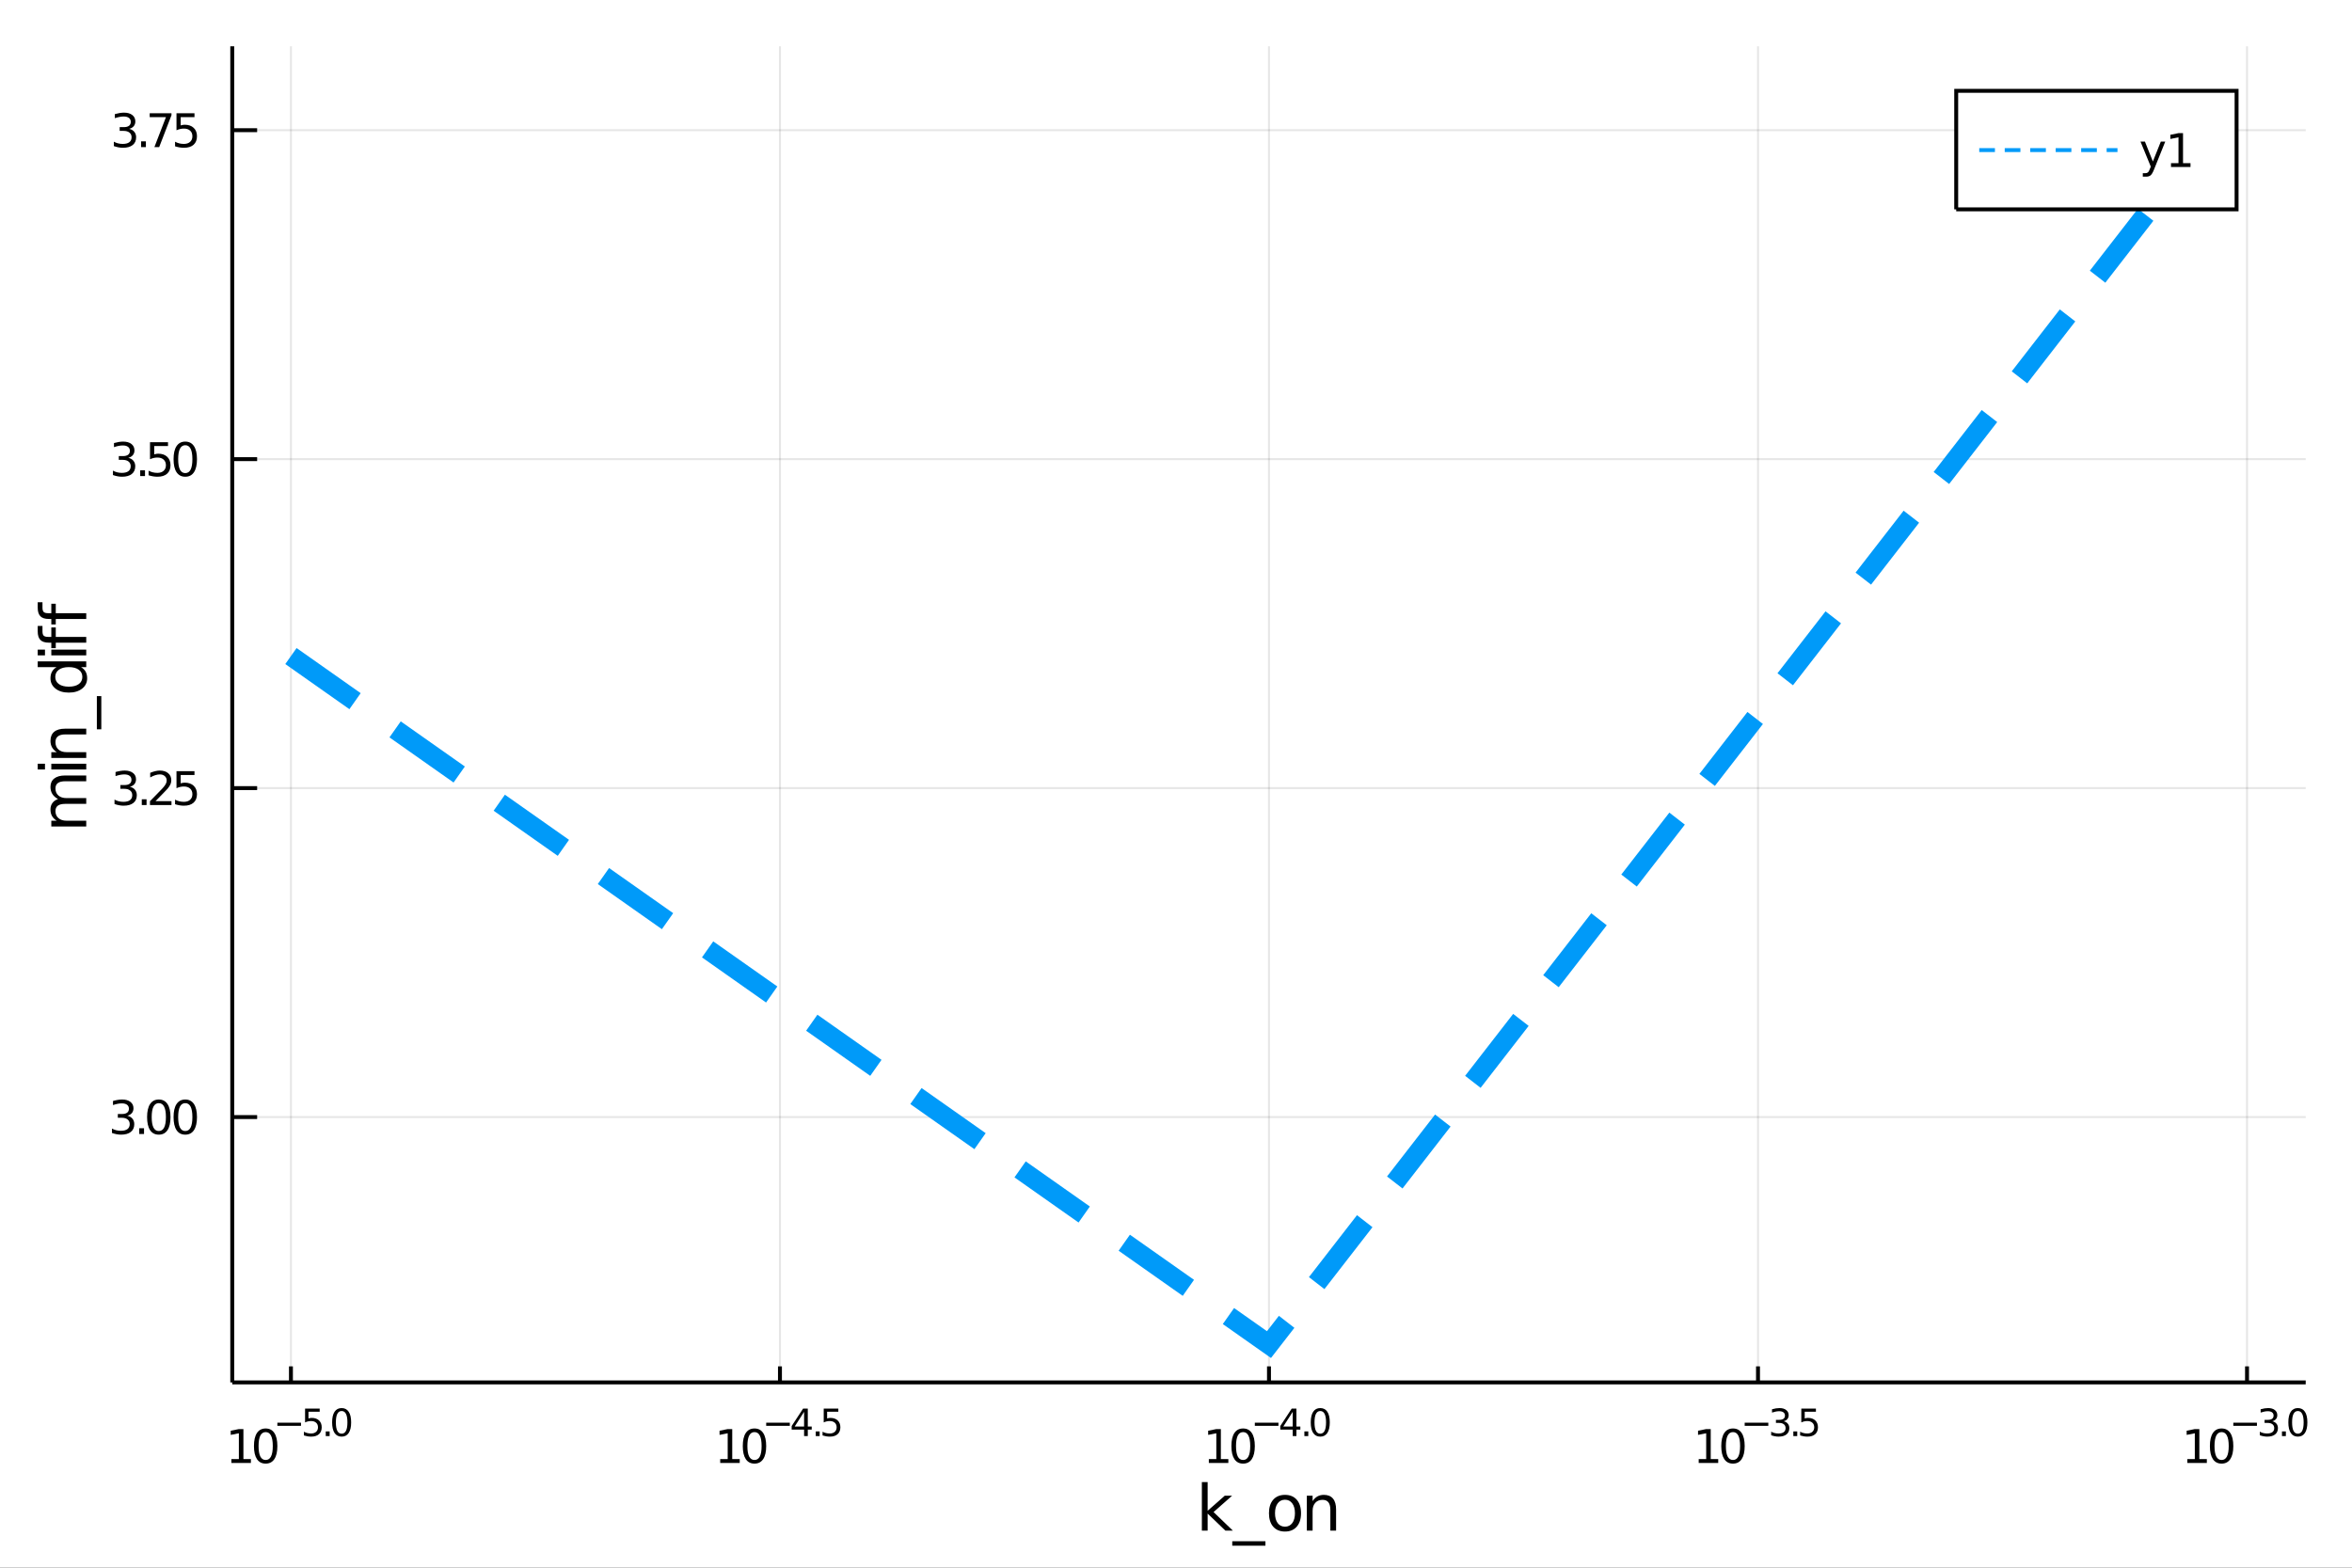 <?xml version="1.0" encoding="utf-8"?>
<svg xmlns="http://www.w3.org/2000/svg" xmlns:xlink="http://www.w3.org/1999/xlink" width="600" height="400" viewBox="0 0 2400 1600">
<rect x="0" y="0" width="2400" height="1600" fill="#333333" stroke="none"/>
<defs>
  <clipPath id="clip060">
    <rect x="0" y="0" width="2400" height="1600"/>
  </clipPath>
</defs>
<path clip-path="url(#clip060)" d="
M0 1600 L2400 1600 L2400 0 L0 0  Z
  " fill="#ffffff" fill-rule="evenodd" fill-opacity="1"/>
<defs>
  <clipPath id="clip061">
    <rect x="480" y="0" width="1681" height="1600"/>
  </clipPath>
</defs>
<path clip-path="url(#clip060)" d="
M236.996 1410.9 L2352.76 1410.9 L2352.76 47.244 L236.996 47.244  Z
  " fill="#ffffff" fill-rule="evenodd" fill-opacity="1"/>
<defs>
  <clipPath id="clip062">
    <rect x="236" y="47" width="2117" height="1365"/>
  </clipPath>
</defs>
<polyline clip-path="url(#clip062)" style="stroke:#000000; stroke-width:2; stroke-opacity:0.1; fill:none" points="
  296.876,1410.9 296.876,47.244 
  "/>
<polyline clip-path="url(#clip062)" style="stroke:#000000; stroke-width:2; stroke-opacity:0.1; fill:none" points="
  795.876,1410.9 795.876,47.244 
  "/>
<polyline clip-path="url(#clip062)" style="stroke:#000000; stroke-width:2; stroke-opacity:0.1; fill:none" points="
  1294.88,1410.9 1294.88,47.244 
  "/>
<polyline clip-path="url(#clip062)" style="stroke:#000000; stroke-width:2; stroke-opacity:0.1; fill:none" points="
  1793.88,1410.9 1793.88,47.244 
  "/>
<polyline clip-path="url(#clip062)" style="stroke:#000000; stroke-width:2; stroke-opacity:0.1; fill:none" points="
  2292.88,1410.9 2292.88,47.244 
  "/>
<polyline clip-path="url(#clip060)" style="stroke:#000000; stroke-width:4; stroke-opacity:1; fill:none" points="
  236.996,1410.9 2352.76,1410.9 
  "/>
<polyline clip-path="url(#clip060)" style="stroke:#000000; stroke-width:4; stroke-opacity:1; fill:none" points="
  296.876,1410.9 296.876,1394.53 
  "/>
<polyline clip-path="url(#clip060)" style="stroke:#000000; stroke-width:4; stroke-opacity:1; fill:none" points="
  795.876,1410.9 795.876,1394.53 
  "/>
<polyline clip-path="url(#clip060)" style="stroke:#000000; stroke-width:4; stroke-opacity:1; fill:none" points="
  1294.88,1410.9 1294.88,1394.53 
  "/>
<polyline clip-path="url(#clip060)" style="stroke:#000000; stroke-width:4; stroke-opacity:1; fill:none" points="
  1793.88,1410.9 1793.88,1394.53 
  "/>
<polyline clip-path="url(#clip060)" style="stroke:#000000; stroke-width:4; stroke-opacity:1; fill:none" points="
  2292.88,1410.9 2292.88,1394.53 
  "/>
<path clip-path="url(#clip060)" d="M 0 0 M236.107 1489.17 L243.746 1489.17 L243.746 1462.8 L235.436 1464.47 L235.436 1460.21 L243.7 1458.54 L248.376 1458.54 L248.376 1489.17 L256.014 1489.17 L256.014 1493.1 L236.107 1493.1 L236.107 1489.17 Z" fill="#000000" fill-rule="evenodd" fill-opacity="1" /><path clip-path="url(#clip060)" d="M 0 0 M271.084 1461.62 Q267.473 1461.62 265.644 1465.19 Q263.839 1468.73 263.839 1475.86 Q263.839 1482.97 265.644 1486.53 Q267.473 1490.07 271.084 1490.07 Q274.718 1490.07 276.524 1486.53 Q278.352 1482.97 278.352 1475.86 Q278.352 1468.73 276.524 1465.19 Q274.718 1461.62 271.084 1461.62 M271.084 1457.92 Q276.894 1457.92 279.95 1462.53 Q283.028 1467.11 283.028 1475.86 Q283.028 1484.59 279.95 1489.19 Q276.894 1493.78 271.084 1493.78 Q265.274 1493.78 262.195 1489.19 Q259.139 1484.59 259.139 1475.86 Q259.139 1467.11 262.195 1462.53 Q265.274 1457.92 271.084 1457.92 Z" fill="#000000" fill-rule="evenodd" fill-opacity="1" /><path clip-path="url(#clip060)" d="M 0 0 M283.028 1452.02 L307.14 1452.02 L307.14 1455.22 L283.028 1455.22 L283.028 1452.02 Z" fill="#000000" fill-rule="evenodd" fill-opacity="1" /><path clip-path="url(#clip060)" d="M 0 0 M311.296 1437.61 L326.211 1437.61 L326.211 1440.81 L314.776 1440.81 L314.776 1447.69 Q315.603 1447.41 316.431 1447.28 Q317.258 1447.13 318.086 1447.13 Q322.788 1447.13 325.534 1449.71 Q328.28 1452.28 328.28 1456.68 Q328.28 1461.22 325.459 1463.74 Q322.637 1466.24 317.503 1466.24 Q315.735 1466.24 313.892 1465.94 Q312.067 1465.64 310.111 1465.04 L310.111 1461.22 Q311.804 1462.14 313.61 1462.59 Q315.415 1463.04 317.428 1463.04 Q320.681 1463.04 322.581 1461.33 Q324.481 1459.62 324.481 1456.68 Q324.481 1453.75 322.581 1452.04 Q320.681 1450.33 317.428 1450.33 Q315.904 1450.33 314.381 1450.67 Q312.876 1451 311.296 1451.72 L311.296 1437.61 Z" fill="#000000" fill-rule="evenodd" fill-opacity="1" /><path clip-path="url(#clip060)" d="M 0 0 M332.399 1460.92 L336.367 1460.92 L336.367 1465.69 L332.399 1465.69 L332.399 1460.92 Z" fill="#000000" fill-rule="evenodd" fill-opacity="1" /><path clip-path="url(#clip060)" d="M 0 0 M348.611 1440.11 Q345.677 1440.11 344.191 1443.01 Q342.724 1445.89 342.724 1451.68 Q342.724 1457.46 344.191 1460.35 Q345.677 1463.23 348.611 1463.23 Q351.564 1463.23 353.031 1460.35 Q354.517 1457.46 354.517 1451.68 Q354.517 1445.89 353.031 1443.01 Q351.564 1440.11 348.611 1440.11 M348.611 1437.11 Q353.332 1437.11 355.814 1440.85 Q358.316 1444.57 358.316 1451.68 Q358.316 1458.77 355.814 1462.51 Q353.332 1466.24 348.611 1466.24 Q343.89 1466.24 341.389 1462.51 Q338.906 1458.77 338.906 1451.68 Q338.906 1444.57 341.389 1440.85 Q343.89 1437.11 348.611 1437.11 Z" fill="#000000" fill-rule="evenodd" fill-opacity="1" /><path clip-path="url(#clip060)" d="M 0 0 M734.91 1489.17 L742.549 1489.17 L742.549 1462.8 L734.238 1464.47 L734.238 1460.21 L742.502 1458.54 L747.178 1458.54 L747.178 1489.17 L754.817 1489.17 L754.817 1493.1 L734.91 1493.1 L734.91 1489.17 Z" fill="#000000" fill-rule="evenodd" fill-opacity="1" /><path clip-path="url(#clip060)" d="M 0 0 M769.886 1461.62 Q766.275 1461.62 764.447 1465.19 Q762.641 1468.73 762.641 1475.86 Q762.641 1482.97 764.447 1486.53 Q766.275 1490.07 769.886 1490.07 Q773.521 1490.07 775.326 1486.53 Q777.155 1482.97 777.155 1475.86 Q777.155 1468.73 775.326 1465.19 Q773.521 1461.62 769.886 1461.62 M769.886 1457.92 Q775.697 1457.92 778.752 1462.53 Q781.831 1467.11 781.831 1475.86 Q781.831 1484.59 778.752 1489.19 Q775.697 1493.78 769.886 1493.78 Q764.076 1493.78 760.998 1489.19 Q757.942 1484.59 757.942 1475.86 Q757.942 1467.11 760.998 1462.53 Q764.076 1457.92 769.886 1457.92 Z" fill="#000000" fill-rule="evenodd" fill-opacity="1" /><path clip-path="url(#clip060)" d="M 0 0 M781.831 1452.02 L805.942 1452.02 L805.942 1455.22 L781.831 1455.22 L781.831 1452.02 Z" fill="#000000" fill-rule="evenodd" fill-opacity="1" /><path clip-path="url(#clip060)" d="M 0 0 M820.5 1440.92 L810.908 1455.91 L820.5 1455.91 L820.5 1440.92 M819.503 1437.61 L824.28 1437.61 L824.28 1455.91 L828.286 1455.91 L828.286 1459.07 L824.28 1459.07 L824.28 1465.69 L820.5 1465.69 L820.5 1459.07 L807.823 1459.07 L807.823 1455.41 L819.503 1437.61 Z" fill="#000000" fill-rule="evenodd" fill-opacity="1" /><path clip-path="url(#clip060)" d="M 0 0 M832.405 1460.92 L836.373 1460.92 L836.373 1465.69 L832.405 1465.69 L832.405 1460.92 Z" fill="#000000" fill-rule="evenodd" fill-opacity="1" /><path clip-path="url(#clip060)" d="M 0 0 M840.53 1437.61 L855.444 1437.61 L855.444 1440.81 L844.009 1440.81 L844.009 1447.69 Q844.837 1447.41 845.664 1447.28 Q846.492 1447.13 847.319 1447.13 Q852.021 1447.13 854.767 1449.71 Q857.513 1452.28 857.513 1456.68 Q857.513 1461.22 854.692 1463.74 Q851.871 1466.24 846.736 1466.24 Q844.968 1466.24 843.125 1465.94 Q841.301 1465.64 839.345 1465.04 L839.345 1461.22 Q841.038 1462.14 842.843 1462.59 Q844.649 1463.04 846.661 1463.04 Q849.915 1463.04 851.814 1461.33 Q853.714 1459.62 853.714 1456.68 Q853.714 1453.75 851.814 1452.04 Q849.915 1450.33 846.661 1450.33 Q845.138 1450.33 843.614 1450.67 Q842.11 1451 840.53 1451.72 L840.53 1437.61 Z" fill="#000000" fill-rule="evenodd" fill-opacity="1" /><path clip-path="url(#clip060)" d="M 0 0 M1233.51 1489.17 L1241.14 1489.17 L1241.14 1462.8 L1232.83 1464.47 L1232.83 1460.21 L1241.1 1458.54 L1245.77 1458.54 L1245.77 1489.17 L1253.41 1489.17 L1253.41 1493.1 L1233.51 1493.1 L1233.51 1489.17 Z" fill="#000000" fill-rule="evenodd" fill-opacity="1" /><path clip-path="url(#clip060)" d="M 0 0 M1268.48 1461.62 Q1264.87 1461.62 1263.04 1465.19 Q1261.24 1468.73 1261.24 1475.86 Q1261.24 1482.97 1263.04 1486.53 Q1264.87 1490.07 1268.48 1490.07 Q1272.12 1490.07 1273.92 1486.53 Q1275.75 1482.97 1275.75 1475.86 Q1275.75 1468.73 1273.92 1465.19 Q1272.12 1461.62 1268.48 1461.62 M1268.48 1457.92 Q1274.29 1457.92 1277.35 1462.53 Q1280.43 1467.11 1280.43 1475.86 Q1280.43 1484.59 1277.35 1489.19 Q1274.29 1493.78 1268.48 1493.78 Q1262.67 1493.78 1259.59 1489.19 Q1256.54 1484.59 1256.54 1475.86 Q1256.54 1467.11 1259.59 1462.53 Q1262.67 1457.92 1268.48 1457.92 Z" fill="#000000" fill-rule="evenodd" fill-opacity="1" /><path clip-path="url(#clip060)" d="M 0 0 M1280.43 1452.02 L1304.54 1452.02 L1304.54 1455.22 L1280.43 1455.22 L1280.43 1452.02 Z" fill="#000000" fill-rule="evenodd" fill-opacity="1" /><path clip-path="url(#clip060)" d="M 0 0 M1319.1 1440.92 L1309.5 1455.91 L1319.1 1455.91 L1319.1 1440.92 M1318.1 1437.61 L1322.88 1437.61 L1322.88 1455.91 L1326.88 1455.91 L1326.88 1459.07 L1322.88 1459.07 L1322.88 1465.69 L1319.1 1465.69 L1319.1 1459.07 L1306.42 1459.07 L1306.42 1455.41 L1318.1 1437.61 Z" fill="#000000" fill-rule="evenodd" fill-opacity="1" /><path clip-path="url(#clip060)" d="M 0 0 M1331 1460.92 L1334.97 1460.92 L1334.97 1465.69 L1331 1465.69 L1331 1460.92 Z" fill="#000000" fill-rule="evenodd" fill-opacity="1" /><path clip-path="url(#clip060)" d="M 0 0 M1347.21 1440.11 Q1344.28 1440.11 1342.79 1443.01 Q1341.33 1445.89 1341.33 1451.68 Q1341.33 1457.46 1342.79 1460.35 Q1344.28 1463.23 1347.21 1463.23 Q1350.17 1463.23 1351.63 1460.35 Q1353.12 1457.46 1353.12 1451.68 Q1353.12 1445.89 1351.63 1443.01 Q1350.17 1440.11 1347.21 1440.11 M1347.21 1437.11 Q1351.93 1437.11 1354.42 1440.85 Q1356.92 1444.57 1356.92 1451.68 Q1356.92 1458.77 1354.42 1462.51 Q1351.93 1466.24 1347.21 1466.24 Q1342.49 1466.24 1339.99 1462.51 Q1337.51 1458.77 1337.51 1451.68 Q1337.51 1444.57 1339.99 1440.85 Q1342.49 1437.11 1347.21 1437.11 Z" fill="#000000" fill-rule="evenodd" fill-opacity="1" /><path clip-path="url(#clip060)" d="M 0 0 M1733.37 1489.17 L1741.01 1489.17 L1741.01 1462.8 L1732.7 1464.47 L1732.7 1460.21 L1740.96 1458.54 L1745.64 1458.54 L1745.64 1489.17 L1753.28 1489.17 L1753.28 1493.1 L1733.37 1493.1 L1733.37 1489.17 Z" fill="#000000" fill-rule="evenodd" fill-opacity="1" /><path clip-path="url(#clip060)" d="M 0 0 M1768.35 1461.62 Q1764.74 1461.62 1762.91 1465.19 Q1761.1 1468.73 1761.1 1475.86 Q1761.1 1482.97 1762.91 1486.53 Q1764.74 1490.07 1768.35 1490.07 Q1771.98 1490.07 1773.79 1486.53 Q1775.62 1482.97 1775.62 1475.86 Q1775.62 1468.73 1773.79 1465.19 Q1771.98 1461.62 1768.35 1461.62 M1768.35 1457.92 Q1774.16 1457.92 1777.21 1462.53 Q1780.29 1467.11 1780.29 1475.86 Q1780.29 1484.59 1777.21 1489.19 Q1774.16 1493.78 1768.35 1493.78 Q1762.54 1493.78 1759.46 1489.19 Q1756.4 1484.59 1756.4 1475.86 Q1756.4 1467.11 1759.46 1462.53 Q1762.54 1457.92 1768.35 1457.92 Z" fill="#000000" fill-rule="evenodd" fill-opacity="1" /><path clip-path="url(#clip060)" d="M 0 0 M1780.29 1452.02 L1804.4 1452.02 L1804.4 1455.22 L1780.29 1455.22 L1780.29 1452.02 Z" fill="#000000" fill-rule="evenodd" fill-opacity="1" /><path clip-path="url(#clip060)" d="M 0 0 M1820.03 1450.55 Q1822.76 1451.14 1824.28 1452.98 Q1825.83 1454.82 1825.83 1457.53 Q1825.83 1461.69 1822.97 1463.96 Q1820.11 1466.24 1814.84 1466.24 Q1813.07 1466.24 1811.19 1465.88 Q1809.33 1465.54 1807.34 1464.85 L1807.34 1461.18 Q1808.92 1462.1 1810.8 1462.57 Q1812.68 1463.04 1814.73 1463.04 Q1818.3 1463.04 1820.16 1461.63 Q1822.04 1460.22 1822.04 1457.53 Q1822.04 1455.05 1820.3 1453.66 Q1818.57 1452.25 1815.46 1452.25 L1812.19 1452.25 L1812.19 1449.12 L1815.61 1449.12 Q1818.41 1449.12 1819.9 1448.01 Q1821.39 1446.89 1821.39 1444.78 Q1821.39 1442.62 1819.84 1441.47 Q1818.32 1440.3 1815.46 1440.3 Q1813.9 1440.3 1812.11 1440.64 Q1810.33 1440.98 1808.18 1441.69 L1808.18 1438.31 Q1810.35 1437.71 1812.23 1437.41 Q1814.13 1437.11 1815.8 1437.11 Q1820.13 1437.11 1822.65 1439.08 Q1825.17 1441.04 1825.17 1444.38 Q1825.17 1446.72 1823.83 1448.33 Q1822.5 1449.93 1820.03 1450.55 Z" fill="#000000" fill-rule="evenodd" fill-opacity="1" /><path clip-path="url(#clip060)" d="M 0 0 M1829.94 1460.92 L1833.91 1460.92 L1833.91 1465.69 L1829.94 1465.69 L1829.94 1460.92 Z" fill="#000000" fill-rule="evenodd" fill-opacity="1" /><path clip-path="url(#clip060)" d="M 0 0 M1838.07 1437.61 L1852.98 1437.61 L1852.98 1440.81 L1841.55 1440.81 L1841.55 1447.69 Q1842.38 1447.41 1843.2 1447.28 Q1844.03 1447.13 1844.86 1447.13 Q1849.56 1447.13 1852.31 1449.71 Q1855.05 1452.28 1855.05 1456.68 Q1855.05 1461.22 1852.23 1463.74 Q1849.41 1466.24 1844.28 1466.24 Q1842.51 1466.24 1840.66 1465.94 Q1838.84 1465.64 1836.88 1465.04 L1836.88 1461.22 Q1838.58 1462.14 1840.38 1462.59 Q1842.19 1463.04 1844.2 1463.04 Q1847.45 1463.04 1849.35 1461.33 Q1851.25 1459.62 1851.25 1456.68 Q1851.25 1453.75 1849.35 1452.04 Q1847.45 1450.33 1844.2 1450.33 Q1842.68 1450.33 1841.15 1450.67 Q1839.65 1451 1838.07 1451.72 L1838.07 1437.61 Z" fill="#000000" fill-rule="evenodd" fill-opacity="1" /><path clip-path="url(#clip060)" d="M 0 0 M2231.97 1489.17 L2239.61 1489.17 L2239.61 1462.8 L2231.29 1464.47 L2231.29 1460.21 L2239.56 1458.54 L2244.23 1458.54 L2244.23 1489.17 L2251.87 1489.17 L2251.87 1493.1 L2231.97 1493.1 L2231.97 1489.17 Z" fill="#000000" fill-rule="evenodd" fill-opacity="1" /><path clip-path="url(#clip060)" d="M 0 0 M2266.94 1461.62 Q2263.33 1461.62 2261.5 1465.19 Q2259.7 1468.73 2259.7 1475.86 Q2259.7 1482.97 2261.5 1486.53 Q2263.33 1490.07 2266.94 1490.07 Q2270.58 1490.07 2272.38 1486.53 Q2274.21 1482.97 2274.21 1475.86 Q2274.21 1468.73 2272.38 1465.19 Q2270.58 1461.62 2266.94 1461.62 M2266.94 1457.92 Q2272.75 1457.92 2275.81 1462.53 Q2278.89 1467.11 2278.89 1475.86 Q2278.89 1484.59 2275.81 1489.19 Q2272.75 1493.78 2266.94 1493.78 Q2261.13 1493.78 2258.05 1489.19 Q2255 1484.59 2255 1475.86 Q2255 1467.11 2258.05 1462.53 Q2261.13 1457.92 2266.94 1457.92 Z" fill="#000000" fill-rule="evenodd" fill-opacity="1" /><path clip-path="url(#clip060)" d="M 0 0 M2278.89 1452.02 L2303 1452.02 L2303 1455.22 L2278.89 1455.22 L2278.89 1452.02 Z" fill="#000000" fill-rule="evenodd" fill-opacity="1" /><path clip-path="url(#clip060)" d="M 0 0 M2318.63 1450.55 Q2321.36 1451.14 2322.88 1452.98 Q2324.42 1454.82 2324.42 1457.53 Q2324.42 1461.69 2321.56 1463.96 Q2318.7 1466.24 2313.44 1466.24 Q2311.67 1466.24 2309.79 1465.88 Q2307.93 1465.54 2305.93 1464.85 L2305.93 1461.18 Q2307.51 1462.1 2309.39 1462.57 Q2311.27 1463.04 2313.32 1463.04 Q2316.9 1463.04 2318.76 1461.63 Q2320.64 1460.22 2320.64 1457.53 Q2320.64 1455.05 2318.89 1453.66 Q2317.16 1452.25 2314.06 1452.25 L2310.79 1452.25 L2310.79 1449.12 L2314.21 1449.12 Q2317.01 1449.12 2318.5 1448.01 Q2319.98 1446.89 2319.98 1444.78 Q2319.98 1442.62 2318.44 1441.47 Q2316.92 1440.3 2314.06 1440.3 Q2312.5 1440.3 2310.71 1440.64 Q2308.92 1440.98 2306.78 1441.69 L2306.78 1438.31 Q2308.94 1437.71 2310.82 1437.41 Q2312.72 1437.11 2314.4 1437.11 Q2318.72 1437.11 2321.24 1439.08 Q2323.76 1441.04 2323.76 1444.38 Q2323.76 1446.72 2322.43 1448.33 Q2321.09 1449.93 2318.63 1450.55 Z" fill="#000000" fill-rule="evenodd" fill-opacity="1" /><path clip-path="url(#clip060)" d="M 0 0 M2328.54 1460.92 L2332.51 1460.92 L2332.51 1465.69 L2328.54 1465.69 L2328.54 1460.92 Z" fill="#000000" fill-rule="evenodd" fill-opacity="1" /><path clip-path="url(#clip060)" d="M 0 0 M2344.75 1440.11 Q2341.82 1440.11 2340.33 1443.01 Q2338.87 1445.89 2338.87 1451.68 Q2338.87 1457.46 2340.33 1460.35 Q2341.82 1463.23 2344.75 1463.23 Q2347.7 1463.23 2349.17 1460.35 Q2350.66 1457.46 2350.66 1451.68 Q2350.66 1445.89 2349.17 1443.01 Q2347.7 1440.11 2344.75 1440.11 M2344.75 1437.11 Q2349.47 1437.11 2351.96 1440.85 Q2354.46 1444.57 2354.46 1451.68 Q2354.46 1458.77 2351.96 1462.51 Q2349.47 1466.24 2344.75 1466.24 Q2340.03 1466.24 2337.53 1462.51 Q2335.05 1458.77 2335.05 1451.68 Q2335.05 1444.57 2337.53 1440.85 Q2340.03 1437.11 2344.75 1437.11 Z" fill="#000000" fill-rule="evenodd" fill-opacity="1" /><path clip-path="url(#clip060)" d="M 0 0 M1226.4 1512.66 L1232.29 1512.66 L1232.29 1541.91 L1249.76 1526.54 L1257.24 1526.54 L1238.33 1543.22 L1258.03 1562.19 L1250.4 1562.19 L1232.29 1544.78 L1232.29 1562.19 L1226.4 1562.19 L1226.4 1512.66 Z" fill="#000000" fill-rule="evenodd" fill-opacity="1" /><path clip-path="url(#clip060)" d="M 0 0 M1291.26 1573.01 L1291.26 1577.56 L1257.4 1577.56 L1257.4 1573.01 L1291.26 1573.01 Z" fill="#000000" fill-rule="evenodd" fill-opacity="1" /><path clip-path="url(#clip060)" d="M 0 0 M1311.22 1530.64 Q1306.51 1530.64 1303.77 1534.34 Q1301.03 1538 1301.03 1544.39 Q1301.03 1550.79 1303.74 1554.48 Q1306.48 1558.14 1311.22 1558.14 Q1315.9 1558.14 1318.64 1554.45 Q1321.37 1550.76 1321.37 1544.39 Q1321.37 1538.06 1318.64 1534.37 Q1315.9 1530.64 1311.22 1530.64 M1311.22 1525.68 Q1318.86 1525.68 1323.22 1530.64 Q1327.58 1535.61 1327.58 1544.39 Q1327.58 1553.15 1323.22 1558.14 Q1318.86 1563.11 1311.22 1563.11 Q1303.55 1563.11 1299.19 1558.14 Q1294.86 1553.15 1294.86 1544.39 Q1294.86 1535.61 1299.19 1530.64 Q1303.55 1525.68 1311.22 1525.68 Z" fill="#000000" fill-rule="evenodd" fill-opacity="1" /><path clip-path="url(#clip060)" d="M 0 0 M1363.35 1540.67 L1363.35 1562.19 L1357.5 1562.19 L1357.5 1540.86 Q1357.5 1535.8 1355.53 1533.29 Q1353.55 1530.77 1349.61 1530.77 Q1344.86 1530.77 1342.13 1533.79 Q1339.39 1536.82 1339.39 1542.04 L1339.39 1562.19 L1333.5 1562.19 L1333.5 1526.54 L1339.39 1526.54 L1339.39 1532.08 Q1341.49 1528.86 1344.32 1527.27 Q1347.19 1525.68 1350.91 1525.68 Q1357.05 1525.68 1360.2 1529.5 Q1363.35 1533.29 1363.35 1540.67 Z" fill="#000000" fill-rule="evenodd" fill-opacity="1" /><polyline clip-path="url(#clip062)" style="stroke:#000000; stroke-width:2; stroke-opacity:0.1; fill:none" points="
  236.996,1140.09 2352.76,1140.09 
  "/>
<polyline clip-path="url(#clip062)" style="stroke:#000000; stroke-width:2; stroke-opacity:0.1; fill:none" points="
  236.996,804.348 2352.76,804.348 
  "/>
<polyline clip-path="url(#clip062)" style="stroke:#000000; stroke-width:2; stroke-opacity:0.1; fill:none" points="
  236.996,468.608 2352.76,468.608 
  "/>
<polyline clip-path="url(#clip062)" style="stroke:#000000; stroke-width:2; stroke-opacity:0.1; fill:none" points="
  236.996,132.868 2352.76,132.868 
  "/>
<polyline clip-path="url(#clip060)" style="stroke:#000000; stroke-width:4; stroke-opacity:1; fill:none" points="
  236.996,1410.9 236.996,47.244 
  "/>
<polyline clip-path="url(#clip060)" style="stroke:#000000; stroke-width:4; stroke-opacity:1; fill:none" points="
  236.996,1140.09 262.385,1140.09 
  "/>
<polyline clip-path="url(#clip060)" style="stroke:#000000; stroke-width:4; stroke-opacity:1; fill:none" points="
  236.996,804.348 262.385,804.348 
  "/>
<polyline clip-path="url(#clip060)" style="stroke:#000000; stroke-width:4; stroke-opacity:1; fill:none" points="
  236.996,468.608 262.385,468.608 
  "/>
<polyline clip-path="url(#clip060)" style="stroke:#000000; stroke-width:4; stroke-opacity:1; fill:none" points="
  236.996,132.868 262.385,132.868 
  "/>
<path clip-path="url(#clip060)" d="M 0 0 M129.885 1138.73 Q133.242 1139.45 135.117 1141.72 Q137.015 1143.99 137.015 1147.32 Q137.015 1152.44 133.496 1155.24 Q129.978 1158.04 123.496 1158.04 Q121.32 1158.04 119.006 1157.6 Q116.714 1157.18 114.26 1156.33 L114.26 1151.81 Q116.205 1152.95 118.519 1153.52 Q120.834 1154.1 123.357 1154.1 Q127.755 1154.1 130.047 1152.37 Q132.362 1150.63 132.362 1147.32 Q132.362 1144.27 130.209 1142.55 Q128.08 1140.82 124.26 1140.82 L120.232 1140.82 L120.232 1136.97 L124.445 1136.97 Q127.894 1136.97 129.723 1135.61 Q131.552 1134.22 131.552 1131.63 Q131.552 1128.96 129.654 1127.55 Q127.779 1126.12 124.26 1126.12 Q122.339 1126.12 120.14 1126.53 Q117.941 1126.95 115.302 1127.83 L115.302 1123.66 Q117.964 1122.92 120.279 1122.55 Q122.617 1122.18 124.677 1122.18 Q130.001 1122.18 133.103 1124.61 Q136.204 1127.02 136.204 1131.14 Q136.204 1134.01 134.561 1136 Q132.917 1137.97 129.885 1138.73 Z" fill="#000000" fill-rule="evenodd" fill-opacity="1" /><path clip-path="url(#clip060)" d="M 0 0 M142.084 1151.49 L146.968 1151.49 L146.968 1157.37 L142.084 1157.37 L142.084 1151.49 Z" fill="#000000" fill-rule="evenodd" fill-opacity="1" /><path clip-path="url(#clip060)" d="M 0 0 M162.038 1125.89 Q158.427 1125.89 156.598 1129.45 Q154.792 1132.99 154.792 1140.12 Q154.792 1147.23 156.598 1150.79 Q158.427 1154.34 162.038 1154.34 Q165.672 1154.34 167.477 1150.79 Q169.306 1147.23 169.306 1140.12 Q169.306 1132.99 167.477 1129.45 Q165.672 1125.89 162.038 1125.89 M162.038 1122.18 Q167.848 1122.18 170.903 1126.79 Q173.982 1131.37 173.982 1140.12 Q173.982 1148.85 170.903 1153.46 Q167.848 1158.04 162.038 1158.04 Q156.228 1158.04 153.149 1153.46 Q150.093 1148.85 150.093 1140.12 Q150.093 1131.37 153.149 1126.79 Q156.228 1122.18 162.038 1122.18 Z" fill="#000000" fill-rule="evenodd" fill-opacity="1" /><path clip-path="url(#clip060)" d="M 0 0 M189.051 1125.89 Q185.44 1125.89 183.612 1129.45 Q181.806 1132.99 181.806 1140.12 Q181.806 1147.23 183.612 1150.79 Q185.44 1154.34 189.051 1154.34 Q192.686 1154.34 194.491 1150.79 Q196.32 1147.23 196.32 1140.12 Q196.32 1132.99 194.491 1129.45 Q192.686 1125.89 189.051 1125.89 M189.051 1122.18 Q194.862 1122.18 197.917 1126.79 Q200.996 1131.37 200.996 1140.12 Q200.996 1148.85 197.917 1153.46 Q194.862 1158.04 189.051 1158.04 Q183.241 1158.04 180.163 1153.46 Q177.107 1148.85 177.107 1140.12 Q177.107 1131.37 180.163 1126.79 Q183.241 1122.18 189.051 1122.18 Z" fill="#000000" fill-rule="evenodd" fill-opacity="1" /><path clip-path="url(#clip060)" d="M 0 0 M132.478 802.993 Q135.834 803.711 137.709 805.979 Q139.607 808.248 139.607 811.581 Q139.607 816.697 136.089 819.498 Q132.57 822.299 126.089 822.299 Q123.913 822.299 121.598 821.859 Q119.306 821.442 116.853 820.586 L116.853 816.072 Q118.797 817.206 121.112 817.785 Q123.427 818.364 125.95 818.364 Q130.348 818.364 132.64 816.628 Q134.954 814.891 134.954 811.581 Q134.954 808.526 132.802 806.813 Q130.672 805.077 126.853 805.077 L122.825 805.077 L122.825 801.234 L127.038 801.234 Q130.487 801.234 132.316 799.868 Q134.144 798.479 134.144 795.887 Q134.144 793.225 132.246 791.813 Q130.371 790.378 126.853 790.378 Q124.931 790.378 122.732 790.794 Q120.533 791.211 117.894 792.091 L117.894 787.924 Q120.556 787.183 122.871 786.813 Q125.209 786.443 127.269 786.443 Q132.593 786.443 135.695 788.873 Q138.797 791.28 138.797 795.401 Q138.797 798.271 137.154 800.262 Q135.51 802.229 132.478 802.993 Z" fill="#000000" fill-rule="evenodd" fill-opacity="1" /><path clip-path="url(#clip060)" d="M 0 0 M144.677 815.748 L149.561 815.748 L149.561 821.628 L144.677 821.628 L144.677 815.748 Z" fill="#000000" fill-rule="evenodd" fill-opacity="1" /><path clip-path="url(#clip060)" d="M 0 0 M158.658 817.692 L174.977 817.692 L174.977 821.628 L153.033 821.628 L153.033 817.692 Q155.695 814.938 160.278 810.308 Q164.885 805.655 166.065 804.313 Q168.311 801.79 169.19 800.054 Q170.093 798.294 170.093 796.604 Q170.093 793.85 168.149 792.114 Q166.227 790.378 163.126 790.378 Q160.927 790.378 158.473 791.142 Q156.042 791.905 153.265 793.456 L153.265 788.734 Q156.089 787.6 158.542 787.021 Q160.996 786.443 163.033 786.443 Q168.403 786.443 171.598 789.128 Q174.792 791.813 174.792 796.304 Q174.792 798.433 173.982 800.354 Q173.195 802.253 171.089 804.845 Q170.51 805.516 167.408 808.734 Q164.306 811.928 158.658 817.692 Z" fill="#000000" fill-rule="evenodd" fill-opacity="1" /><path clip-path="url(#clip060)" d="M 0 0 M180.093 787.068 L198.45 787.068 L198.45 791.003 L184.376 791.003 L184.376 799.475 Q185.394 799.128 186.413 798.966 Q187.431 798.78 188.45 798.78 Q194.237 798.78 197.616 801.952 Q200.996 805.123 200.996 810.54 Q200.996 816.118 197.524 819.22 Q194.051 822.299 187.732 822.299 Q185.556 822.299 183.288 821.928 Q181.042 821.558 178.635 820.817 L178.635 816.118 Q180.718 817.253 182.94 817.808 Q185.163 818.364 187.639 818.364 Q191.644 818.364 193.982 816.257 Q196.32 814.151 196.32 810.54 Q196.32 806.929 193.982 804.822 Q191.644 802.716 187.639 802.716 Q185.764 802.716 183.889 803.132 Q182.038 803.549 180.093 804.429 L180.093 787.068 Z" fill="#000000" fill-rule="evenodd" fill-opacity="1" /><path clip-path="url(#clip060)" d="M 0 0 M130.88 467.253 Q134.237 467.971 136.112 470.24 Q138.01 472.508 138.01 475.841 Q138.01 480.957 134.492 483.758 Q130.973 486.559 124.492 486.559 Q122.316 486.559 120.001 486.119 Q117.709 485.702 115.256 484.846 L115.256 480.332 Q117.2 481.466 119.515 482.045 Q121.83 482.624 124.353 482.624 Q128.751 482.624 131.042 480.888 Q133.357 479.152 133.357 475.841 Q133.357 472.786 131.205 471.073 Q129.075 469.337 125.255 469.337 L121.228 469.337 L121.228 465.494 L125.441 465.494 Q128.89 465.494 130.718 464.128 Q132.547 462.74 132.547 460.147 Q132.547 457.485 130.649 456.073 Q128.774 454.638 125.255 454.638 Q123.334 454.638 121.135 455.054 Q118.936 455.471 116.297 456.351 L116.297 452.184 Q118.959 451.443 121.274 451.073 Q123.612 450.703 125.672 450.703 Q130.996 450.703 134.098 453.133 Q137.2 455.541 137.2 459.661 Q137.2 462.531 135.556 464.522 Q133.913 466.49 130.88 467.253 Z" fill="#000000" fill-rule="evenodd" fill-opacity="1" /><path clip-path="url(#clip060)" d="M 0 0 M143.079 480.008 L147.964 480.008 L147.964 485.888 L143.079 485.888 L143.079 480.008 Z" fill="#000000" fill-rule="evenodd" fill-opacity="1" /><path clip-path="url(#clip060)" d="M 0 0 M153.079 451.328 L171.436 451.328 L171.436 455.263 L157.362 455.263 L157.362 463.735 Q158.38 463.388 159.399 463.226 Q160.417 463.04 161.436 463.04 Q167.223 463.04 170.602 466.212 Q173.982 469.383 173.982 474.8 Q173.982 480.378 170.51 483.48 Q167.038 486.559 160.718 486.559 Q158.542 486.559 156.274 486.189 Q154.028 485.818 151.621 485.077 L151.621 480.378 Q153.704 481.513 155.927 482.068 Q158.149 482.624 160.626 482.624 Q164.63 482.624 166.968 480.517 Q169.306 478.411 169.306 474.8 Q169.306 471.189 166.968 469.082 Q164.63 466.976 160.626 466.976 Q158.751 466.976 156.876 467.392 Q155.024 467.809 153.079 468.689 L153.079 451.328 Z" fill="#000000" fill-rule="evenodd" fill-opacity="1" /><path clip-path="url(#clip060)" d="M 0 0 M189.051 454.406 Q185.44 454.406 183.612 457.971 Q181.806 461.513 181.806 468.642 Q181.806 475.749 183.612 479.314 Q185.44 482.855 189.051 482.855 Q192.686 482.855 194.491 479.314 Q196.32 475.749 196.32 468.642 Q196.32 461.513 194.491 457.971 Q192.686 454.406 189.051 454.406 M189.051 450.703 Q194.862 450.703 197.917 455.309 Q200.996 459.892 200.996 468.642 Q200.996 477.369 197.917 481.976 Q194.862 486.559 189.051 486.559 Q183.241 486.559 180.163 481.976 Q177.107 477.369 177.107 468.642 Q177.107 459.892 180.163 455.309 Q183.241 450.703 189.051 450.703 Z" fill="#000000" fill-rule="evenodd" fill-opacity="1" /><path clip-path="url(#clip060)" d="M 0 0 M131.783 131.514 Q135.14 132.231 137.015 134.5 Q138.913 136.768 138.913 140.101 Q138.913 145.217 135.394 148.018 Q131.876 150.819 125.394 150.819 Q123.218 150.819 120.904 150.379 Q118.612 149.962 116.158 149.106 L116.158 144.592 Q118.103 145.726 120.418 146.305 Q122.732 146.884 125.255 146.884 Q129.654 146.884 131.945 145.148 Q134.26 143.412 134.26 140.101 Q134.26 137.046 132.107 135.333 Q129.978 133.597 126.158 133.597 L122.13 133.597 L122.13 129.754 L126.343 129.754 Q129.792 129.754 131.621 128.389 Q133.45 127 133.45 124.407 Q133.45 121.745 131.552 120.333 Q129.677 118.898 126.158 118.898 Q124.237 118.898 122.038 119.315 Q119.839 119.731 117.2 120.611 L117.2 116.444 Q119.862 115.703 122.177 115.333 Q124.515 114.963 126.575 114.963 Q131.899 114.963 135.001 117.393 Q138.103 119.801 138.103 123.921 Q138.103 126.791 136.459 128.782 Q134.816 130.75 131.783 131.514 Z" fill="#000000" fill-rule="evenodd" fill-opacity="1" /><path clip-path="url(#clip060)" d="M 0 0 M143.982 144.268 L148.866 144.268 L148.866 150.148 L143.982 150.148 L143.982 144.268 Z" fill="#000000" fill-rule="evenodd" fill-opacity="1" /><path clip-path="url(#clip060)" d="M 0 0 M152.755 115.588 L174.977 115.588 L174.977 117.578 L162.431 150.148 L157.547 150.148 L169.352 119.523 L152.755 119.523 L152.755 115.588 Z" fill="#000000" fill-rule="evenodd" fill-opacity="1" /><path clip-path="url(#clip060)" d="M 0 0 M180.093 115.588 L198.45 115.588 L198.45 119.523 L184.376 119.523 L184.376 127.995 Q185.394 127.648 186.413 127.486 Q187.431 127.301 188.45 127.301 Q194.237 127.301 197.616 130.472 Q200.996 133.643 200.996 139.06 Q200.996 144.638 197.524 147.74 Q194.051 150.819 187.732 150.819 Q185.556 150.819 183.288 150.449 Q181.042 150.078 178.635 149.337 L178.635 144.638 Q180.718 145.773 182.94 146.328 Q185.163 146.884 187.639 146.884 Q191.644 146.884 193.982 144.777 Q196.32 142.671 196.32 139.06 Q196.32 135.449 193.982 133.342 Q191.644 131.236 187.639 131.236 Q185.764 131.236 183.889 131.652 Q182.038 132.069 180.093 132.949 L180.093 115.588 Z" fill="#000000" fill-rule="evenodd" fill-opacity="1" /><path clip-path="url(#clip060)" d="M 0 0 M59.199 815.533 Q55.253 813.336 53.375 810.281 Q51.497 807.225 51.497 803.088 Q51.497 797.518 55.412 794.494 Q59.295 791.47 66.488 791.47 L88.004 791.47 L88.004 797.358 L66.679 797.358 Q61.555 797.358 59.072 799.173 Q56.589 800.987 56.589 804.711 Q56.589 809.262 59.613 811.904 Q62.637 814.546 67.857 814.546 L88.004 814.546 L88.004 820.434 L66.679 820.434 Q61.523 820.434 59.072 822.248 Q56.589 824.063 56.589 827.85 Q56.589 832.338 59.645 834.98 Q62.669 837.622 67.857 837.622 L88.004 837.622 L88.004 843.51 L52.356 843.51 L52.356 837.622 L57.894 837.622 Q54.616 835.616 53.056 832.815 Q51.497 830.015 51.497 826.163 Q51.497 822.28 53.47 819.575 Q55.444 816.838 59.199 815.533 Z" fill="#000000" fill-rule="evenodd" fill-opacity="1" /><path clip-path="url(#clip060)" d="M 0 0 M52.356 785.327 L52.356 779.471 L88.004 779.471 L88.004 785.327 L52.356 785.327 M38.479 785.327 L38.479 779.471 L45.895 779.471 L45.895 785.327 L38.479 785.327 Z" fill="#000000" fill-rule="evenodd" fill-opacity="1" /><path clip-path="url(#clip060)" d="M 0 0 M66.488 743.696 L88.004 743.696 L88.004 749.552 L66.679 749.552 Q61.618 749.552 59.104 751.525 Q56.589 753.499 56.589 757.446 Q56.589 762.188 59.613 764.925 Q62.637 767.662 67.857 767.662 L88.004 767.662 L88.004 773.551 L52.356 773.551 L52.356 767.662 L57.894 767.662 Q54.68 765.562 53.088 762.729 Q51.497 759.864 51.497 756.141 Q51.497 749.998 55.316 746.847 Q59.104 743.696 66.488 743.696 Z" fill="#000000" fill-rule="evenodd" fill-opacity="1" /><path clip-path="url(#clip060)" d="M 0 0 M98.826 710.467 L103.377 710.467 L103.377 744.332 L98.826 744.332 L98.826 710.467 Z" fill="#000000" fill-rule="evenodd" fill-opacity="1" /><path clip-path="url(#clip060)" d="M 0 0 M57.767 680.866 L38.479 680.866 L38.479 675.01 L88.004 675.01 L88.004 680.866 L82.657 680.866 Q85.84 682.712 87.399 685.545 Q88.927 688.346 88.927 692.292 Q88.927 698.754 83.771 702.828 Q78.615 706.87 70.212 706.87 Q61.809 706.87 56.653 702.828 Q51.497 698.754 51.497 692.292 Q51.497 688.346 53.056 685.545 Q54.584 682.712 57.767 680.866 M70.212 700.823 Q76.673 700.823 80.365 698.181 Q84.026 695.507 84.026 690.86 Q84.026 686.213 80.365 683.54 Q76.673 680.866 70.212 680.866 Q63.751 680.866 60.09 683.54 Q56.398 686.213 56.398 690.86 Q56.398 695.507 60.09 698.181 Q63.751 700.823 70.212 700.823 Z" fill="#000000" fill-rule="evenodd" fill-opacity="1" /><path clip-path="url(#clip060)" d="M 0 0 M52.356 668.867 L52.356 663.01 L88.004 663.01 L88.004 668.867 L52.356 668.867 M38.479 668.867 L38.479 663.01 L45.895 663.01 L45.895 668.867 L38.479 668.867 Z" fill="#000000" fill-rule="evenodd" fill-opacity="1" /><path clip-path="url(#clip060)" d="M 0 0 M38.479 638.821 L43.349 638.821 L43.349 644.422 Q43.349 647.573 44.622 648.815 Q45.895 650.024 49.205 650.024 L52.356 650.024 L52.356 640.38 L56.908 640.38 L56.908 650.024 L88.004 650.024 L88.004 655.912 L56.908 655.912 L56.908 661.514 L52.356 661.514 L52.356 655.912 L49.874 655.912 Q43.922 655.912 41.216 653.143 Q38.479 650.374 38.479 644.359 L38.479 638.821 Z" fill="#000000" fill-rule="evenodd" fill-opacity="1" /><path clip-path="url(#clip060)" d="M 0 0 M38.479 614.631 L43.349 614.631 L43.349 620.233 Q43.349 623.384 44.622 624.625 Q45.895 625.835 49.205 625.835 L52.356 625.835 L52.356 616.19 L56.908 616.19 L56.908 625.835 L88.004 625.835 L88.004 631.723 L56.908 631.723 L56.908 637.325 L52.356 637.325 L52.356 631.723 L49.874 631.723 Q43.922 631.723 41.216 628.954 Q38.479 626.185 38.479 620.169 L38.479 614.631 Z" fill="#000000" fill-rule="evenodd" fill-opacity="1" /><polyline clip-path="url(#clip062)" style="stroke:#009af9; stroke-width:20; stroke-opacity:1; fill:none" stroke-dasharray="80, 50" points="
  296.876,669.564 1294.88,1372.3 2292.88,85.838 
  "/>
<path clip-path="url(#clip060)" d="
M1996.13 213.659 L2282.23 213.659 L2282.23 92.699 L1996.13 92.699  Z
  " fill="#ffffff" fill-rule="evenodd" fill-opacity="1"/>
<polyline clip-path="url(#clip060)" style="stroke:#000000; stroke-width:4; stroke-opacity:1; fill:none" points="
  1996.13,213.659 2282.23,213.659 2282.23,92.699 1996.13,92.699 1996.13,213.659 
  "/>
<polyline clip-path="url(#clip060)" style="stroke:#009af9; stroke-width:4; stroke-opacity:1; fill:none" stroke-dasharray="16, 10" points="
  2019.64,153.179 2160.69,153.179 
  "/>
<path clip-path="url(#clip060)" d="M 0 0 M2198.04 172.867 Q2196.23 177.496 2194.52 178.908 Q2192.81 180.32 2189.94 180.32 L2186.53 180.32 L2186.53 176.755 L2189.03 176.755 Q2190.79 176.755 2191.76 175.922 Q2192.74 175.089 2193.92 171.987 L2194.68 170.043 L2184.2 144.533 L2188.71 144.533 L2196.81 164.811 L2204.91 144.533 L2209.43 144.533 L2198.04 172.867 Z" fill="#000000" fill-rule="evenodd" fill-opacity="1" /><path clip-path="url(#clip060)" d="M 0 0 M2215.31 166.524 L2222.95 166.524 L2222.95 140.158 L2214.64 141.825 L2214.64 137.566 L2222.9 135.899 L2227.57 135.899 L2227.57 166.524 L2235.21 166.524 L2235.21 170.459 L2215.31 170.459 L2215.31 166.524 Z" fill="#000000" fill-rule="evenodd" fill-opacity="1" /></svg>
